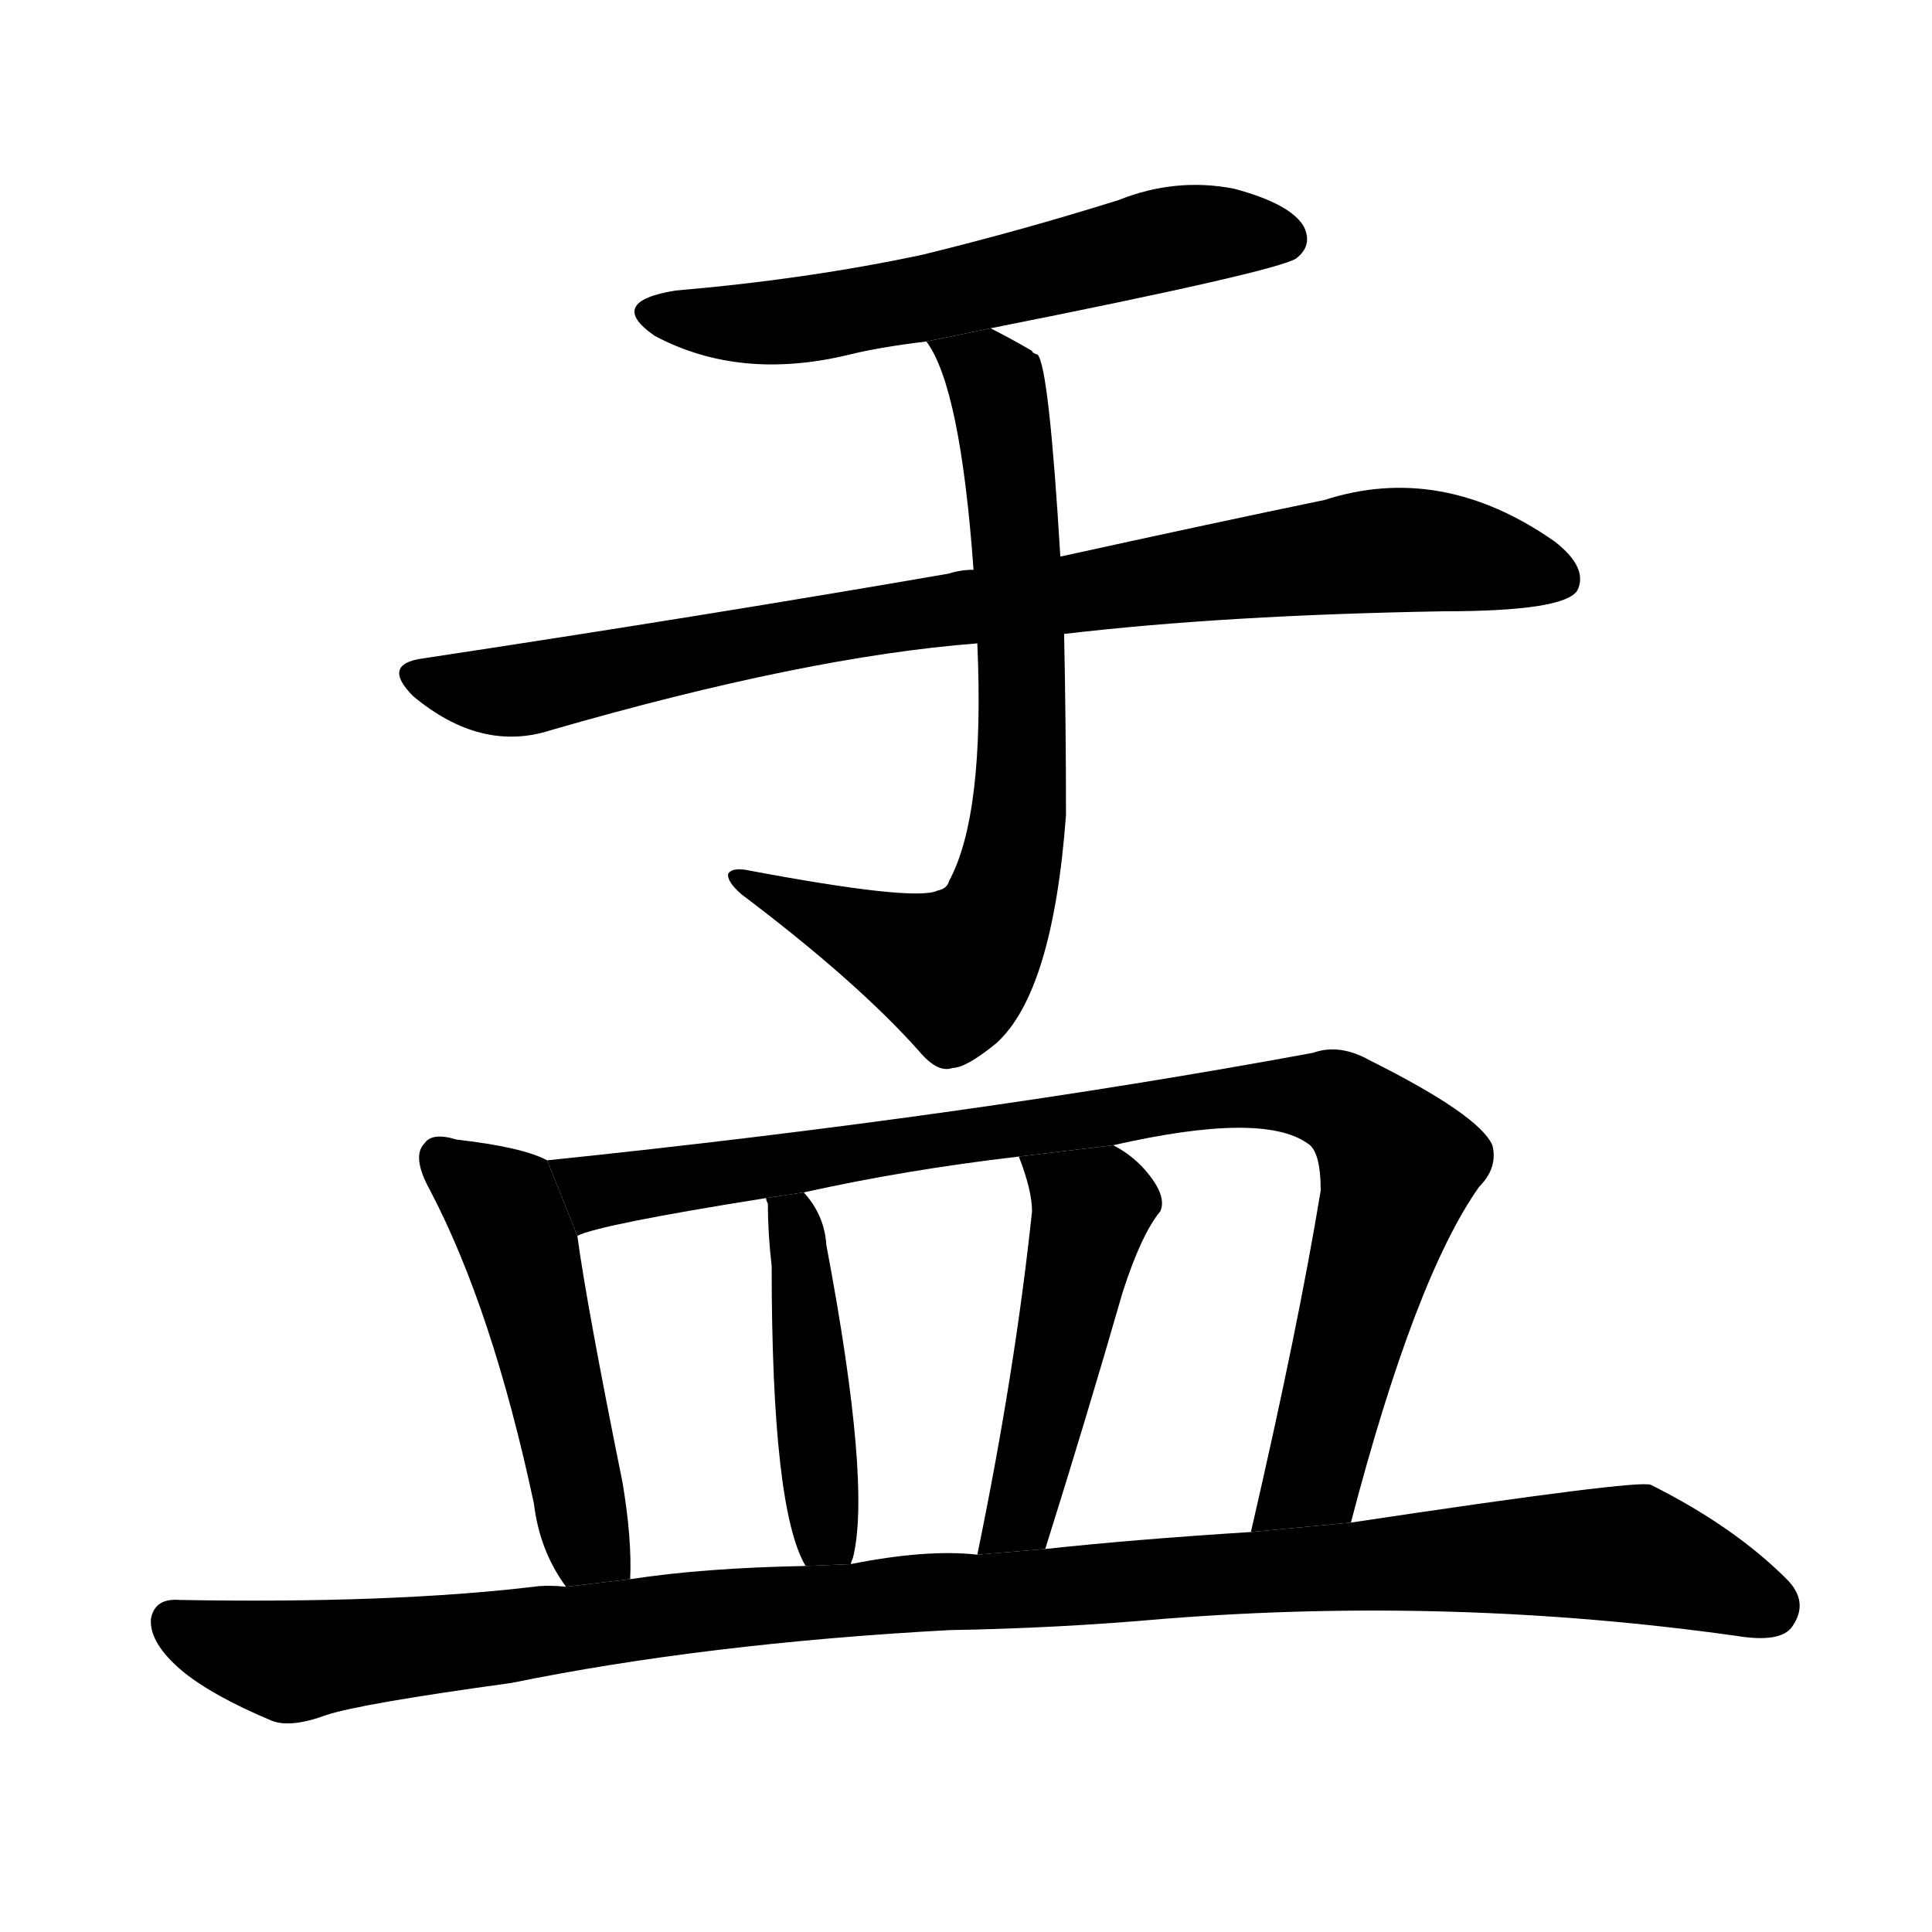 <svg version="1.1" viewBox="0 0 1024 1024" xmlns="http://www.w3.org/2000/svg">
  <g stroke="black" stroke-dasharray="1,1" stroke-width="1" transform="scale(4, 4)">
  </g>
  <g transform="scale(1, -1) translate(0, -900)">
    <style type="text/css">
      
        @keyframes keyframes0 {
          from {
            stroke: blue;
            stroke-dashoffset: 592;
            stroke-width: 128;
          }
          66% {
            animation-timing-function: step-end;
            stroke: blue;
            stroke-dashoffset: 0;
            stroke-width: 128;
          }
          to {
            stroke: black;
            stroke-width: 1024;
          }
        }
        #make-me-a-hanzi-animation-0 {
          animation: keyframes0 0.732s both;
          animation-delay: 0s;
          animation-timing-function: linear;
        }
      
        @keyframes keyframes1 {
          from {
            stroke: blue;
            stroke-dashoffset: 871;
            stroke-width: 128;
          }
          74% {
            animation-timing-function: step-end;
            stroke: blue;
            stroke-dashoffset: 0;
            stroke-width: 128;
          }
          to {
            stroke: black;
            stroke-width: 1024;
          }
        }
        #make-me-a-hanzi-animation-1 {
          animation: keyframes1 0.959s both;
          animation-delay: 0.732s;
          animation-timing-function: linear;
        }
      
        @keyframes keyframes2 {
          from {
            stroke: blue;
            stroke-dashoffset: 736;
            stroke-width: 128;
          }
          71% {
            animation-timing-function: step-end;
            stroke: blue;
            stroke-dashoffset: 0;
            stroke-width: 128;
          }
          to {
            stroke: black;
            stroke-width: 1024;
          }
        }
        #make-me-a-hanzi-animation-2 {
          animation: keyframes2 0.849s both;
          animation-delay: 1.691s;
          animation-timing-function: linear;
        }
      
        @keyframes keyframes3 {
          from {
            stroke: blue;
            stroke-dashoffset: 502;
            stroke-width: 128;
          }
          62% {
            animation-timing-function: step-end;
            stroke: blue;
            stroke-dashoffset: 0;
            stroke-width: 128;
          }
          to {
            stroke: black;
            stroke-width: 1024;
          }
        }
        #make-me-a-hanzi-animation-3 {
          animation: keyframes3 0.659s both;
          animation-delay: 2.54s;
          animation-timing-function: linear;
        }
      
        @keyframes keyframes4 {
          from {
            stroke: blue;
            stroke-dashoffset: 925;
            stroke-width: 128;
          }
          75% {
            animation-timing-function: step-end;
            stroke: blue;
            stroke-dashoffset: 0;
            stroke-width: 128;
          }
          to {
            stroke: black;
            stroke-width: 1024;
          }
        }
        #make-me-a-hanzi-animation-4 {
          animation: keyframes4 1.003s both;
          animation-delay: 3.198s;
          animation-timing-function: linear;
        }
      
        @keyframes keyframes5 {
          from {
            stroke: blue;
            stroke-dashoffset: 452;
            stroke-width: 128;
          }
          60% {
            animation-timing-function: step-end;
            stroke: blue;
            stroke-dashoffset: 0;
            stroke-width: 128;
          }
          to {
            stroke: black;
            stroke-width: 1024;
          }
        }
        #make-me-a-hanzi-animation-5 {
          animation: keyframes5 0.618s both;
          animation-delay: 4.201s;
          animation-timing-function: linear;
        }
      
        @keyframes keyframes6 {
          from {
            stroke: blue;
            stroke-dashoffset: 484;
            stroke-width: 128;
          }
          61% {
            animation-timing-function: step-end;
            stroke: blue;
            stroke-dashoffset: 0;
            stroke-width: 128;
          }
          to {
            stroke: black;
            stroke-width: 1024;
          }
        }
        #make-me-a-hanzi-animation-6 {
          animation: keyframes6 0.644s both;
          animation-delay: 4.819s;
          animation-timing-function: linear;
        }
      
        @keyframes keyframes7 {
          from {
            stroke: blue;
            stroke-dashoffset: 1112;
            stroke-width: 128;
          }
          78% {
            animation-timing-function: step-end;
            stroke: blue;
            stroke-dashoffset: 0;
            stroke-width: 128;
          }
          to {
            stroke: black;
            stroke-width: 1024;
          }
        }
        #make-me-a-hanzi-animation-7 {
          animation: keyframes7 1.155s both;
          animation-delay: 5.463s;
          animation-timing-function: linear;
        }
      
    </style>
    
      <path d="M 525 726 Q 676 756 687 763 Q 696 770 691 780 Q 684 792 654 800 Q 623 806 593 794 Q 542 778 489 765 Q 428 752 358 746 Q 321 740 347 722 Q 392 698 450 712 Q 466 716 491 719 L 525 726 Z" fill="black"></path>
    
      <path d="M 564 564 Q 649 574 765 576 Q 829 576 836 587 Q 842 599 824 613 Q 764 655 702 635 Q 644 623 562 605 L 516 598 Q 509 598 503 596 Q 376 574 224 551 Q 202 548 219 531 Q 255 501 292 513 Q 427 552 518 559 L 564 564 Z" fill="black"></path>
    
      <path d="M 518 559 Q 522 468 503 433 Q 502 429 497 428 Q 485 422 395 439 Q 388 440 386 437 Q 385 433 393 426 Q 454 380 487 343 Q 497 331 505 334 Q 512 334 528 347 Q 558 374 565 468 Q 565 516 564 564 L 562 605 Q 556 705 550 712 Q 547 713 547 714 Q 535 721 525 726 L 491 719 Q 509 695 516 598 L 518 559 Z" fill="black"></path>
    
      <path d="M 290 285 Q 277 292 242 296 Q 229 300 225 294 Q 218 287 228 269 Q 261 206 283 103 Q 286 78 300 59 L 334 63 Q 335 84 330 114 Q 311 208 306 245 L 290 285 Z" fill="black"></path>
    
      <path d="M 716 93 Q 750 223 784 271 Q 794 281 791 293 Q 784 309 726 338 Q 710 347 696 342 Q 512 308 290 285 L 306 245 Q 318 251 406 265 L 426 268 Q 480 280 540 287 L 590 293 Q 669 311 693 294 Q 700 290 700 269 Q 688 196 663 88 L 716 93 Z" fill="black"></path>
    
      <path d="M 451 71 Q 451 72 452 74 Q 462 113 438 240 Q 437 256 426 268 L 406 265 Q 406 264 407 262 Q 407 246 409 229 Q 409 100 427 70 L 451 71 Z" fill="black"></path>
    
      <path d="M 547 258 Q 538 173 518 76 L 554 79 Q 576 149 595 215 Q 605 246 615 258 Q 619 267 605 282 Q 598 289 590 293 L 540 287 Q 547 269 547 258 Z" fill="black"></path>
    
      <path d="M 503 36 Q 561 37 617 42 Q 770 54 920 33 Q 944 29 950 38 Q 959 51 947 63 Q 919 91 875 113 Q 869 116 716 93 L 663 88 Q 600 84 554 79 L 518 76 Q 491 79 451 71 L 427 70 Q 373 69 334 63 L 300 59 Q 290 60 283 59 Q 207 50 95 52 Q 82 53 80 42 Q 79 29 97 14 Q 113 1 144 -12 Q 154 -16 173 -9 Q 191 -3 271 8 Q 374 29 503 36 Z" fill="black"></path>
    
    
      <clipPath id="make-me-a-hanzi-clip-0">
        <path d="M 525 726 Q 676 756 687 763 Q 696 770 691 780 Q 684 792 654 800 Q 623 806 593 794 Q 542 778 489 765 Q 428 752 358 746 Q 321 740 347 722 Q 392 698 450 712 Q 466 716 491 719 L 525 726 Z"></path>
      </clipPath>
      <path clip-path="url(#make-me-a-hanzi-clip-0)" d="M 350 735 L 372 729 L 423 730 L 632 776 L 680 774" fill="none" id="make-me-a-hanzi-animation-0" stroke-dasharray="464 928" stroke-linecap="round"></path>
    
      <clipPath id="make-me-a-hanzi-clip-1">
        <path d="M 564 564 Q 649 574 765 576 Q 829 576 836 587 Q 842 599 824 613 Q 764 655 702 635 Q 644 623 562 605 L 516 598 Q 509 598 503 596 Q 376 574 224 551 Q 202 548 219 531 Q 255 501 292 513 Q 427 552 518 559 L 564 564 Z"></path>
      </clipPath>
      <path clip-path="url(#make-me-a-hanzi-clip-1)" d="M 221 541 L 249 534 L 280 535 L 456 570 L 729 608 L 764 608 L 827 593" fill="none" id="make-me-a-hanzi-animation-1" stroke-dasharray="743 1486" stroke-linecap="round"></path>
    
      <clipPath id="make-me-a-hanzi-clip-2">
        <path d="M 518 559 Q 522 468 503 433 Q 502 429 497 428 Q 485 422 395 439 Q 388 440 386 437 Q 385 433 393 426 Q 454 380 487 343 Q 497 331 505 334 Q 512 334 528 347 Q 558 374 565 468 Q 565 516 564 564 L 562 605 Q 556 705 550 712 Q 547 713 547 714 Q 535 721 525 726 L 491 719 Q 509 695 516 598 L 518 559 Z"></path>
      </clipPath>
      <path clip-path="url(#make-me-a-hanzi-clip-2)" d="M 497 718 L 528 696 L 537 641 L 542 502 L 540 459 L 530 421 L 503 386 L 392 433" fill="none" id="make-me-a-hanzi-animation-2" stroke-dasharray="608 1216" stroke-linecap="round"></path>
    
      <clipPath id="make-me-a-hanzi-clip-3">
        <path d="M 290 285 Q 277 292 242 296 Q 229 300 225 294 Q 218 287 228 269 Q 261 206 283 103 Q 286 78 300 59 L 334 63 Q 335 84 330 114 Q 311 208 306 245 L 290 285 Z"></path>
      </clipPath>
      <path clip-path="url(#make-me-a-hanzi-clip-3)" d="M 233 286 L 266 261 L 282 215 L 310 88 L 328 69" fill="none" id="make-me-a-hanzi-animation-3" stroke-dasharray="374 748" stroke-linecap="round"></path>
    
      <clipPath id="make-me-a-hanzi-clip-4">
        <path d="M 716 93 Q 750 223 784 271 Q 794 281 791 293 Q 784 309 726 338 Q 710 347 696 342 Q 512 308 290 285 L 306 245 Q 318 251 406 265 L 426 268 Q 480 280 540 287 L 590 293 Q 669 311 693 294 Q 700 290 700 269 Q 688 196 663 88 L 716 93 Z"></path>
      </clipPath>
      <path clip-path="url(#make-me-a-hanzi-clip-4)" d="M 299 281 L 320 269 L 663 320 L 709 316 L 741 282 L 694 115 L 669 96" fill="none" id="make-me-a-hanzi-animation-4" stroke-dasharray="797 1594" stroke-linecap="round"></path>
    
      <clipPath id="make-me-a-hanzi-clip-5">
        <path d="M 451 71 Q 451 72 452 74 Q 462 113 438 240 Q 437 256 426 268 L 406 265 Q 406 264 407 262 Q 407 246 409 229 Q 409 100 427 70 L 451 71 Z"></path>
      </clipPath>
      <path clip-path="url(#make-me-a-hanzi-clip-5)" d="M 411 265 L 421 254 L 427 226 L 434 114 L 445 75" fill="none" id="make-me-a-hanzi-animation-5" stroke-dasharray="324 648" stroke-linecap="round"></path>
    
      <clipPath id="make-me-a-hanzi-clip-6">
        <path d="M 547 258 Q 538 173 518 76 L 554 79 Q 576 149 595 215 Q 605 246 615 258 Q 619 267 605 282 Q 598 289 590 293 L 540 287 Q 547 269 547 258 Z"></path>
      </clipPath>
      <path clip-path="url(#make-me-a-hanzi-clip-6)" d="M 547 280 L 579 260 L 544 108 L 535 90 L 523 83" fill="none" id="make-me-a-hanzi-animation-6" stroke-dasharray="356 712" stroke-linecap="round"></path>
    
      <clipPath id="make-me-a-hanzi-clip-7">
        <path d="M 503 36 Q 561 37 617 42 Q 770 54 920 33 Q 944 29 950 38 Q 959 51 947 63 Q 919 91 875 113 Q 869 116 716 93 L 663 88 Q 600 84 554 79 L 518 76 Q 491 79 451 71 L 427 70 Q 373 69 334 63 L 300 59 Q 290 60 283 59 Q 207 50 95 52 Q 82 53 80 42 Q 79 29 97 14 Q 113 1 144 -12 Q 154 -16 173 -9 Q 191 -3 271 8 Q 374 29 503 36 Z"></path>
      </clipPath>
      <path clip-path="url(#make-me-a-hanzi-clip-7)" d="M 92 40 L 153 19 L 419 51 L 835 76 L 879 73 L 937 49" fill="none" id="make-me-a-hanzi-animation-7" stroke-dasharray="984 1968" stroke-linecap="round"></path>
    
  </g>
</svg>
